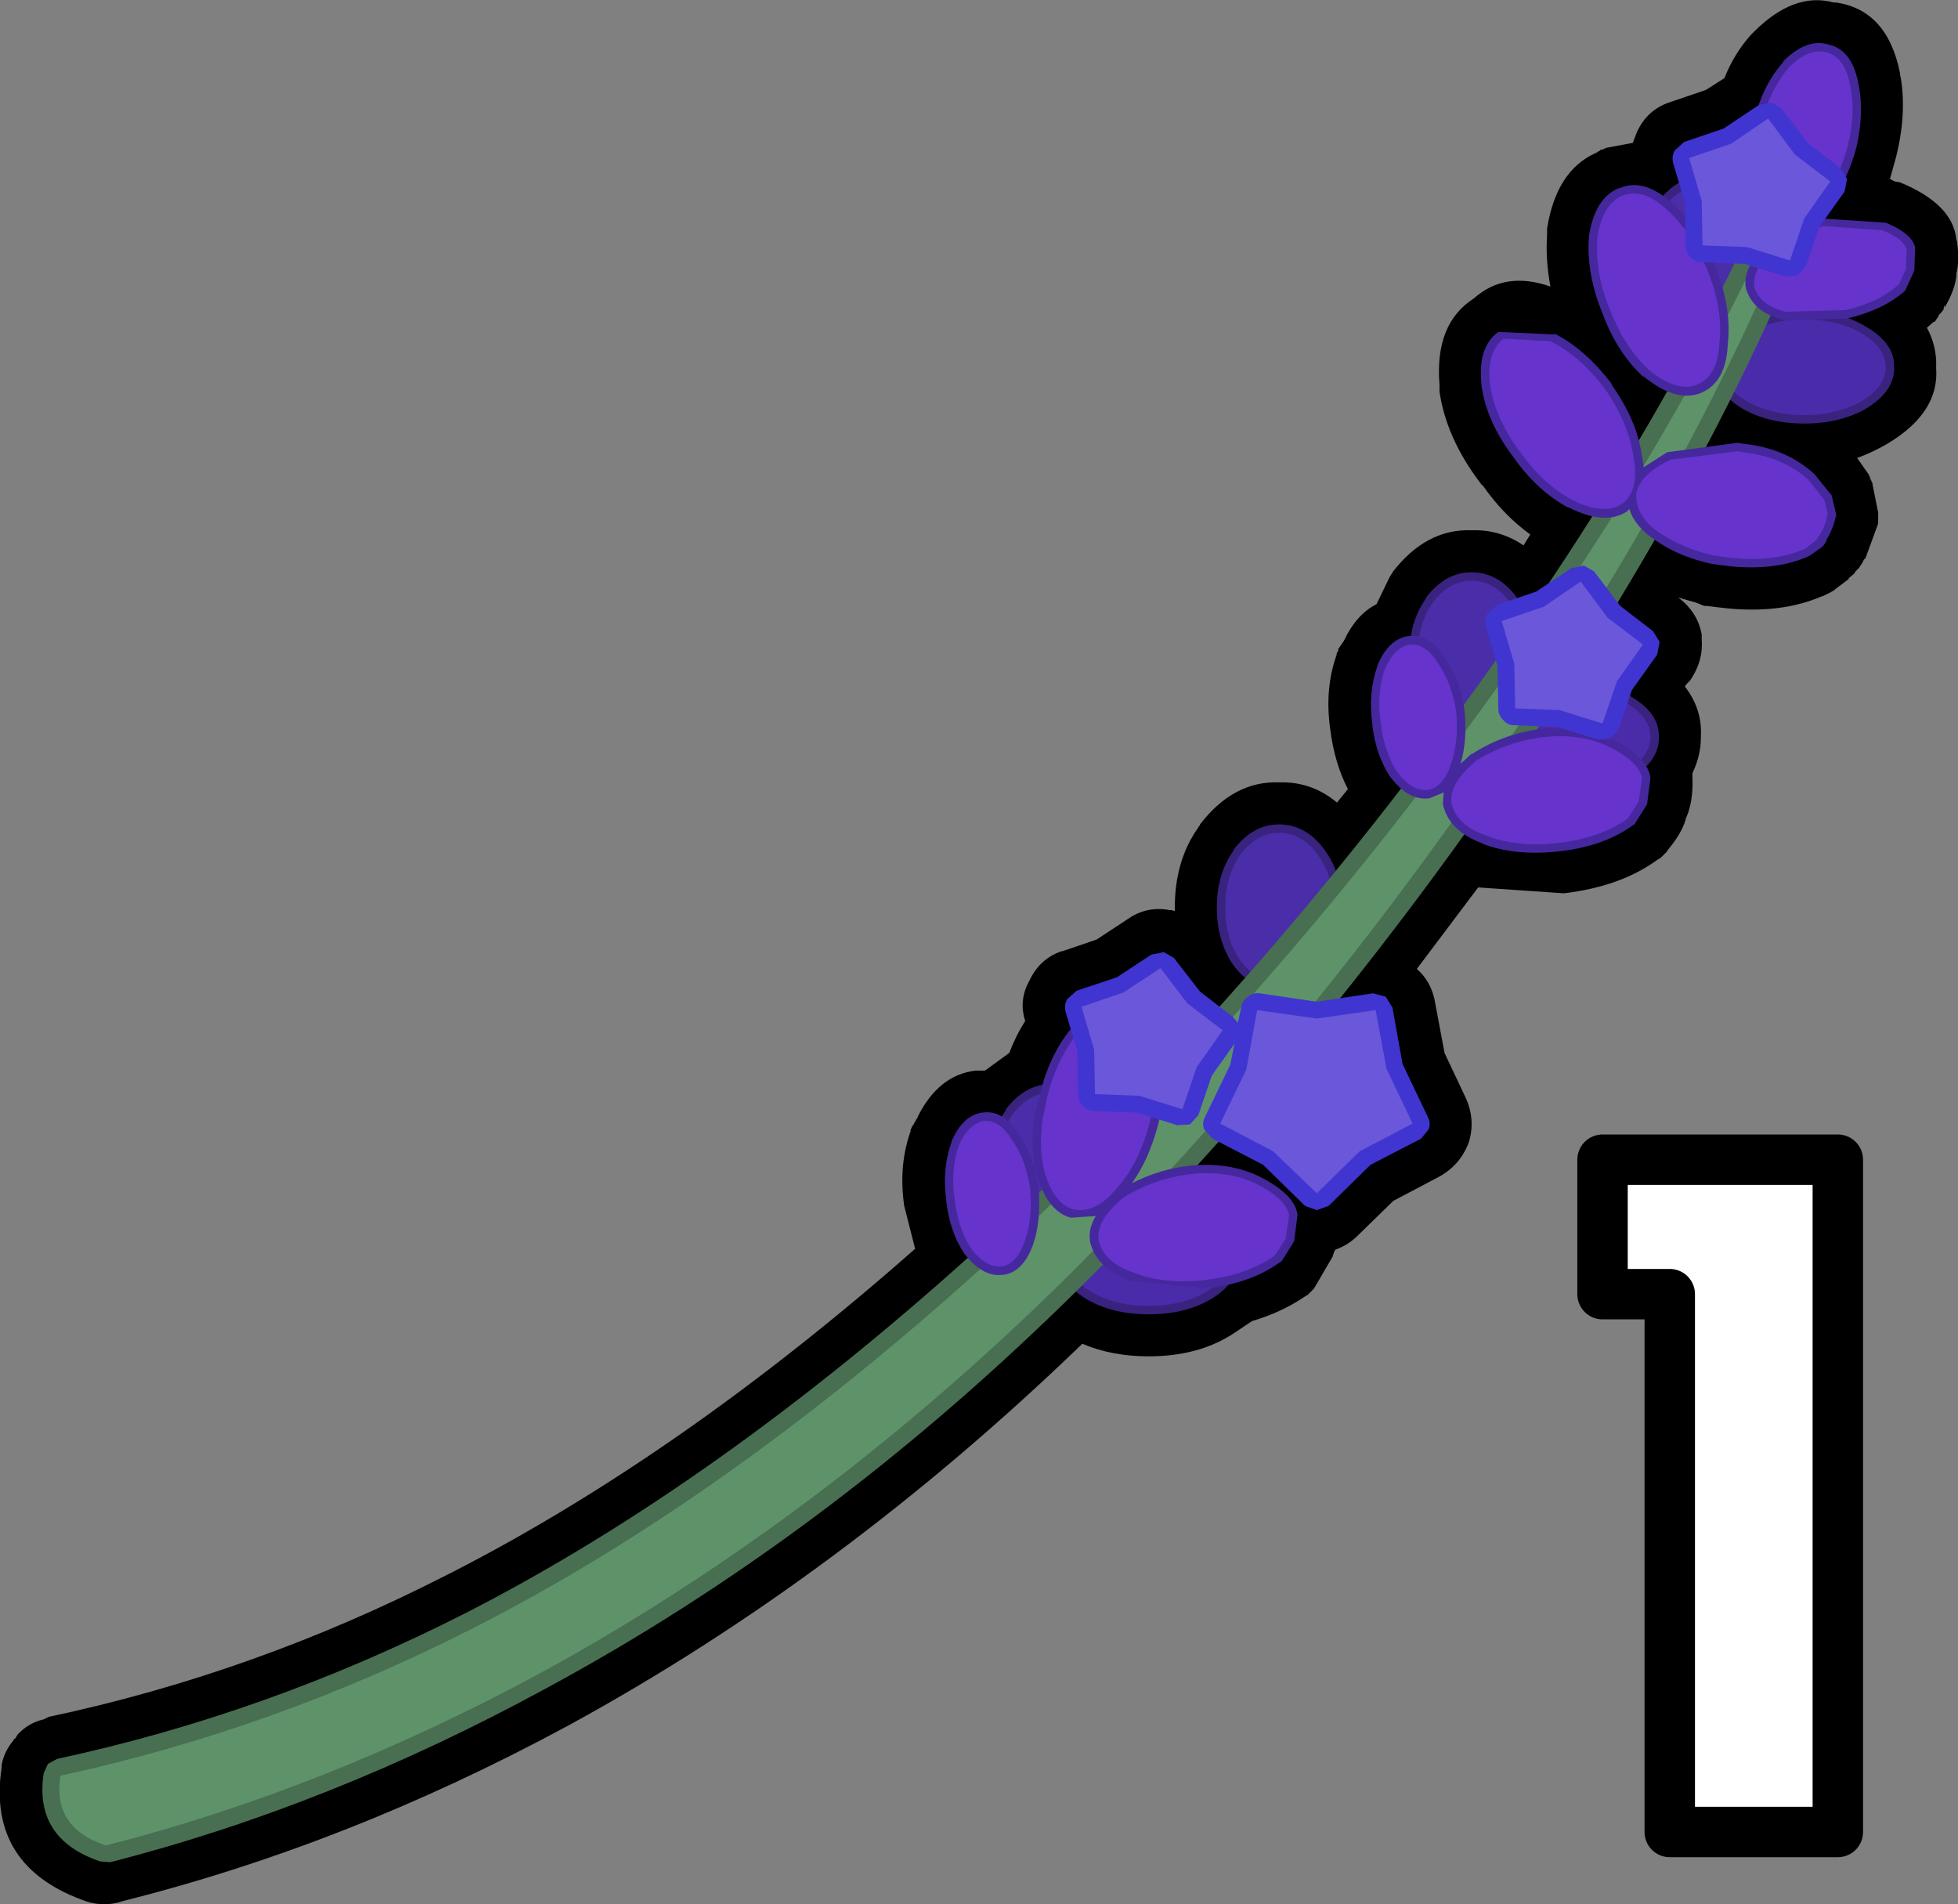 <?xml version="1.0" encoding="UTF-8" standalone="no"?>
<svg xmlns:xlink="http://www.w3.org/1999/xlink" height="113.3px" width="116.5px" xmlns="http://www.w3.org/2000/svg">
  <rect width="100%" height="100%" fill="#808080" stroke="none"/>
  <g transform="matrix(1.0, 0.0, 0.0, 1.0, 59.35, 59.0)">
    <path d="M49.75 -58.85 L49.9 -58.85 Q52.95 -58.4 53.7 -54.65 L53.7 -54.6 53.7 -54.55 53.75 -54.35 Q54.1 -52.15 53.45 -49.6 L53.1 -48.35 53.4 -48.2 53.7 -48.15 Q56.85 -46.85 57.05 -44.75 L57.1 -44.6 57.1 -44.55 Q57.25 -43.5 57.05 -42.7 L57.05 -42.55 Q56.95 -41.7 56.35 -40.7 L56.35 -40.85 56.3 -40.7 56.3 -40.65 56.3 -40.6 56.15 -40.4 56.05 -40.3 56.0 -40.25 56.0 -40.2 55.8 -39.9 55.75 -39.85 55.7 -39.85 55.3 -39.5 Q55.9 -38.4 55.85 -37.15 L55.85 -37.1 Q56.05 -34.45 52.95 -32.6 52.1 -32.1 51.15 -31.75 L51.85 -30.75 51.85 -30.7 51.9 -30.65 51.9 -30.6 51.95 -30.5 51.95 -30.45 52.0 -30.4 52.0 -30.35 52.1 -30.2 52.05 -30.25 52.4 -28.5 52.4 -28.4 52.4 -28.25 52.4 -28.15 52.4 -28.05 52.4 -27.95 52.4 -27.85 51.65 -25.8 51.6 -25.75 51.55 -25.7 51.5 -25.6 51.45 -25.5 51.25 -25.2 51.2 -25.15 51.1 -25.05 51.05 -25.0 51.0 -24.9 50.95 -24.85 50.65 -24.6 50.65 -24.55 49.85 -23.95 49.75 -23.85 49.6 -23.8 49.65 -23.8 49.45 -23.7 49.25 -23.6 49.15 -23.55 49.0 -23.5 Q46.65 -22.5 43.45 -22.8 L42.15 -22.95 42.05 -22.95 41.55 -23.15 40.5 -23.45 Q41.65 -22.6 41.9 -21.25 L41.9 -21.2 41.9 -21.05 41.9 -21.0 41.9 -20.95 Q42.0 -19.75 41.3 -18.65 L41.2 -18.5 41.0 -18.3 40.9 -18.15 Q41.95 -16.8 41.85 -15.15 L41.85 -15.1 Q41.85 -14.05 41.35 -13.0 L41.35 -12.95 41.35 -12.7 Q41.4 -11.35 41.0 -10.4 L41.0 -10.45 41.0 -10.4 40.95 -10.3 40.95 -10.25 Q40.7 -9.4 39.9 -8.45 L39.8 -8.3 39.45 -7.95 39.35 -7.9 39.2 -7.8 Q37.05 -6.25 33.7 -5.85 L28.6 -6.2 24.95 -1.35 Q25.75 -0.65 26.0 0.45 L26.6 3.65 27.85 6.3 Q28.45 7.6 28.05 8.95 27.55 10.3 26.3 11.0 L23.55 12.45 21.45 14.5 Q20.85 15.1 20.1 15.35 L20.0 15.55 20.0 15.6 19.95 15.7 19.95 15.75 18.9 17.55 18.8 17.7 18.45 18.05 18.35 18.1 18.2 18.2 Q16.85 19.1 15.15 19.6 L13.95 20.4 Q11.9 21.7 9.0 21.7 6.8 21.7 5.05 20.95 -9.35 34.85 -25.6 43.7 -38.75 50.8 -52.2 54.15 L-52.15 54.15 Q-53.15 54.45 -54.15 54.15 -60.15 52.1 -59.25 46.15 L-59.25 46.05 -59.25 46.0 Q-59.1 45.2 -58.55 44.55 L-58.5 44.45 -58.45 44.45 -58.3 44.2 Q-57.65 43.5 -56.75 43.3 L-56.45 43.15 Q-44.2 40.55 -32.85 34.75 L-32.75 34.7 -32.55 34.6 Q-18.85 27.6 -4.9 15.3 L-5.55 12.75 Q-5.9 10.3 -5.15 8.25 L-5.2 8.3 -5.05 7.95 -5.05 8.0 -4.8 7.55 -4.75 7.5 -4.75 7.45 Q-3.5 4.95 -1.3 4.7 L-1.2 4.7 -1.15 4.7 -1.05 4.7 -0.75 4.7 0.7 3.65 Q1.1 2.6 1.65 1.75 1.25 0.5 1.9 -0.65 2.5 -1.95 3.8 -2.4 L3.85 -2.4 4.0 -2.45 5.9 -3.1 7.8 -4.35 Q8.9 -5.1 10.25 -4.85 L10.35 -4.85 10.55 -4.8 10.55 -5.0 Q10.55 -7.75 11.9 -9.7 L11.95 -9.75 11.95 -9.8 12.0 -9.85 12.05 -9.9 12.05 -9.95 Q14.05 -12.55 16.75 -12.45 L16.8 -12.45 Q18.7 -12.5 20.2 -11.25 L20.85 -12.05 Q20.05 -13.6 19.8 -15.6 19.45 -18.05 20.2 -20.1 L20.15 -20.05 20.3 -20.35 20.25 -20.35 20.6 -20.85 Q21.35 -22.45 22.55 -23.05 L23.35 -24.7 23.4 -24.75 23.4 -24.8 23.45 -24.85 23.5 -24.9 23.5 -24.95 Q25.5 -27.55 28.2 -27.45 L28.25 -27.45 Q29.9 -27.5 31.3 -26.55 L31.7 -27.2 Q30.1 -28.35 28.85 -30.15 L28.85 -30.1 28.7 -30.3 Q26.7 -32.95 26.3 -35.7 L26.3 -35.75 26.3 -35.8 26.3 -36.05 26.3 -36.1 Q26.0 -39.75 28.35 -41.25 30.2 -42.9 32.9 -41.95 32.6 -43.55 32.7 -45.0 L32.7 -45.05 32.7 -45.15 32.7 -45.25 32.7 -45.3 32.7 -45.4 Q33.25 -48.85 35.6 -49.9 L35.7 -49.95 35.75 -50.0 35.8 -50.0 35.9 -50.1 35.95 -50.1 36.0 -50.1 36.2 -50.2 37.8 -50.5 38.05 -51.15 Q38.65 -52.45 39.95 -52.9 L40.0 -52.9 40.05 -52.95 40.1 -52.95 40.25 -53.0 42.15 -53.65 43.25 -54.35 Q43.85 -55.85 44.85 -56.95 L45.0 -57.1 Q47.4 -59.5 49.75 -58.85" fill="#000000" fill-rule="evenodd" stroke="none"/>
    <path d="M39.3 -46.95 L39.3 -47.0 Q40.45 -48.5 42.0 -48.5 43.6 -48.5 44.7 -47.0 45.75 -45.6 45.75 -43.55 45.75 -41.5 44.7 -40.1 L44.2 -39.5 44.3 -39.55 Q45.85 -40.5 48.0 -40.5 50.15 -40.5 51.7 -39.55 53.4 -38.55 53.35 -37.15 53.4 -35.75 51.7 -34.7 50.15 -33.8 48.0 -33.8 45.85 -33.8 44.3 -34.7 42.6 -35.75 42.65 -37.15 42.6 -38.15 43.5 -38.95 42.8 -38.6 42.0 -38.6 40.45 -38.6 39.3 -40.1 38.3 -41.55 38.3 -43.55 38.3 -45.55 39.3 -46.95 M14.05 -1.55 Q13.05 -3.0 13.05 -5.0 13.05 -7.0 14.05 -8.4 L14.05 -8.45 Q15.2 -9.95 16.75 -9.95 18.35 -9.95 19.45 -8.45 20.5 -7.05 20.5 -5.0 20.5 -2.95 19.45 -1.55 18.35 -0.05 16.75 -0.05 15.2 -0.05 14.05 -1.55 M31.95 -20.0 L31.7 -18.2 34.0 -18.5 Q36.15 -18.5 37.7 -17.55 39.4 -16.55 39.35 -15.15 39.4 -13.75 37.7 -12.7 36.15 -11.8 34.0 -11.8 31.85 -11.8 30.3 -12.7 28.65 -13.7 28.65 -15.05 L28.2 -15.05 Q26.65 -15.05 25.5 -16.55 24.5 -18.0 24.5 -20.0 24.5 -22.0 25.5 -23.4 L25.5 -23.45 Q26.65 -24.95 28.2 -24.95 29.8 -24.95 30.9 -23.45 31.95 -22.05 31.95 -20.0 M5.9 7.0 Q6.95 8.4 6.95 10.45 L6.5 12.9 9.0 12.5 Q11.15 12.5 12.7 13.45 14.4 14.45 14.35 15.85 14.4 17.25 12.7 18.3 11.15 19.2 9.0 19.2 6.85 19.2 5.3 18.3 3.6 17.25 3.65 15.85 L3.7 15.4 3.2 15.4 Q1.65 15.4 0.5 13.9 -0.5 12.45 -0.5 10.45 -0.5 8.45 0.5 7.05 L0.5 7.0 Q1.65 5.5 3.2 5.5 4.8 5.5 5.9 7.0" fill="#39237e" fill-rule="evenodd" stroke="none"/>
    <path d="M30.8 -17.25 Q32.15 -18.0 34.0 -18.0 36.0 -18.0 37.45 -17.15 38.85 -16.3 38.85 -15.15 38.85 -14.0 37.45 -13.15 36.0 -12.3 34.0 -12.3 32.0 -12.3 30.55 -13.15 29.15 -14.0 29.15 -15.15 L29.3 -15.75 Q29.55 -16.55 30.55 -17.15 L30.8 -17.25 M52.85 -37.15 Q52.85 -36.0 51.45 -35.15 50.0 -34.3 48.0 -34.3 46.0 -34.3 44.55 -35.15 43.15 -36.0 43.15 -37.15 43.15 -38.3 44.55 -39.15 46.0 -40.0 48.0 -40.0 50.0 -40.0 51.45 -39.15 52.85 -38.3 52.85 -37.15 M5.55 13.85 Q7.0 13.0 9.0 13.0 11.0 13.0 12.45 13.85 13.85 14.7 13.85 15.85 13.85 17.0 12.45 17.85 11.0 18.7 9.0 18.7 7.0 18.7 5.55 17.85 4.15 17.0 4.15 15.85 4.15 14.7 5.55 13.85" fill="#4a2baa" fill-rule="evenodd" stroke="none"/>
    <path d="M39.7 -46.7 Q40.7 -48.0 42.0 -48.0 43.35 -48.0 44.3 -46.7 45.25 -45.4 45.25 -43.55 45.25 -41.7 44.3 -40.4 43.35 -39.1 42.0 -39.1 40.7 -39.1 39.7 -40.4 38.8 -41.7 38.8 -43.55 38.8 -45.4 39.7 -46.7 M14.45 -8.15 Q15.45 -9.45 16.75 -9.45 18.1 -9.45 19.05 -8.15 20.0 -6.85 20.0 -5.0 20.0 -3.15 19.05 -1.85 18.1 -0.55 16.75 -0.55 15.45 -0.55 14.45 -1.85 13.55 -3.15 13.55 -5.0 13.55 -6.85 14.45 -8.15 M29.3 -15.75 L28.2 -15.55 Q26.9 -15.55 25.9 -16.85 25.0 -18.15 25.0 -20.0 25.0 -21.85 25.9 -23.15 26.9 -24.45 28.2 -24.45 29.55 -24.45 30.5 -23.15 31.45 -21.85 31.45 -20.0 31.45 -18.45 30.8 -17.25 L30.55 -17.15 Q29.55 -16.55 29.3 -15.75 M3.2 6.0 Q4.55 6.0 5.5 7.3 6.45 8.6 6.45 10.45 6.45 12.3 5.5 13.6 4.55 14.9 3.2 14.9 1.9 14.9 0.9 13.6 0.0 12.3 0.0 10.45 0.0 8.6 0.9 7.3 1.9 6.0 3.2 6.0" fill="#4a2da8" fill-rule="evenodd" stroke="none"/>
    <path d="M48.7 -46.6 Q42.65 -31.1 30.75 -13.6 18.4 4.45 4.0 18.5 -10.45 32.6 -26.85 41.45 -39.7 48.45 -52.8 51.8 L-53.4 51.75 Q-57.35 50.4 -56.75 46.5 L-56.5 45.95 -55.95 45.65 Q-43.4 42.95 -31.7 37.0 L-31.5 36.9 Q-16.7 29.3 -1.5 15.6 L-1.35 15.5 Q13.6 2.0 26.6 -15.5 39.2 -32.5 45.9 -47.75 L46.25 -48.15 46.7 -48.35 47.85 -48.3 48.25 -48.05 48.7 -47.4 48.7 -46.6" fill="#486f51" fill-rule="evenodd" stroke="none"/>
    <path d="M47.8 -47.0 Q41.75 -31.6 29.9 -14.2 17.65 3.75 3.3 17.8 -11.05 31.75 -27.3 40.6 -40.1 47.5 -53.05 50.8 -56.25 49.75 -55.75 46.65 -43.05 43.9 -31.25 37.9 -16.2 30.25 -0.85 16.35 L-0.85 16.4 Q14.25 2.8 27.4 -14.9 40.1 -32.0 46.85 -47.35 L47.55 -47.3 47.8 -47.0" fill="#5e936a" fill-rule="evenodd" stroke="none"/>
    <path d="M46.75 -55.3 L46.75 -55.35 Q48.15 -56.75 49.45 -56.35 50.8 -56.05 51.2 -54.15 51.6 -52.35 51.1 -50.2 50.5 -48.0 49.3 -46.7 L49.25 -46.7 Q48.7 -46.05 48.2 -45.75 L49.05 -46.0 52.85 -45.75 Q54.35 -45.15 54.6 -44.3 L54.6 -44.2 54.55 -42.9 54.05 -41.8 54.0 -41.7 Q52.7 -40.55 50.55 -40.05 L50.6 -40.05 46.8 -39.95 Q45.05 -40.4 44.6 -41.65 L44.55 -41.75 Q44.25 -42.95 45.65 -44.35 L45.7 -44.4 Q46.6 -45.1 47.6 -45.5 L46.65 -45.55 46.6 -45.55 Q45.35 -45.9 44.85 -47.9 L44.8 -47.95 Q44.45 -49.7 45.0 -51.75 45.5 -53.9 46.75 -55.3 M36.95 -47.8 L37.0 -47.8 Q38.5 -48.45 40.2 -46.85 41.8 -45.45 42.75 -43.05 43.7 -40.6 43.45 -38.5 43.35 -36.2 41.8 -35.6 40.35 -35.05 38.45 -36.6 L38.4 -36.6 Q36.85 -38.05 36.0 -40.35 35.0 -42.8 35.2 -45.0 35.55 -47.2 36.95 -47.8 M33.15 -39.15 Q35.0 -38.2 36.55 -36.15 L36.55 -36.1 Q38.1 -33.9 38.35 -31.8 L38.35 -31.85 38.45 -31.2 39.85 -32.1 39.9 -32.1 44.0 -32.65 44.05 -32.65 44.35 -32.6 Q46.9 -32.35 48.6 -30.8 L49.65 -29.5 49.65 -29.45 49.9 -28.4 49.9 -28.35 Q49.7 -27.45 49.3 -26.85 L49.35 -26.85 49.15 -26.55 49.05 -26.45 48.35 -25.95 48.25 -25.9 Q46.35 -25.05 43.65 -25.3 L42.5 -25.45 Q40.65 -25.85 39.3 -26.75 37.95 -27.6 37.6 -28.7 L37.5 -28.65 37.5 -28.6 Q36.2 -27.7 34.0 -28.8 L33.95 -28.8 Q32.1 -29.8 30.7 -31.8 29.1 -33.9 28.8 -36.05 L28.8 -36.1 Q28.55 -38.35 29.8 -39.25 L33.15 -39.1 33.15 -39.15 M37.05 -14.75 Q38.7 -13.8 38.85 -12.75 L38.85 -12.7 38.65 -11.15 37.9 -9.95 37.8 -9.9 Q36.1 -8.65 33.45 -8.35 30.8 -8.05 28.85 -8.8 L28.9 -8.8 Q26.85 -9.55 26.5 -11.15 L26.5 -11.2 26.55 -11.85 25.7 -11.5 25.65 -11.5 Q24.45 -11.35 23.35 -12.8 22.5 -14.1 22.3 -15.9 L22.3 -15.95 Q22.05 -17.8 22.6 -19.35 L22.6 -19.4 Q23.25 -20.95 24.4 -21.15 L24.45 -21.15 Q25.7 -21.35 26.65 -19.8 27.55 -18.55 27.8 -16.65 27.95 -14.85 27.55 -13.55 L28.2 -14.15 28.25 -14.15 Q30.2 -15.4 32.5 -15.65 35.1 -15.9 37.05 -14.75 M16.05 11.25 Q17.7 12.2 17.85 13.25 L17.85 13.3 17.65 14.85 16.9 16.05 16.8 16.1 Q15.1 17.35 12.45 17.65 L7.85 17.2 7.9 17.2 Q5.85 16.45 5.5 14.85 L5.5 14.8 Q5.4 14.1 5.85 13.35 L4.4 13.45 4.35 13.45 Q2.9 13.05 2.3 10.7 L2.25 10.65 Q1.95 9.1 2.2 7.45 L2.5 6.2 Q3.1 3.65 4.55 2.0 L4.55 1.95 Q6.1 0.35 7.6 0.7 L7.65 0.75 Q9.3 1.1 9.7 3.35 10.15 5.45 9.55 7.95 9.0 10.0 8.0 11.4 9.65 10.55 11.5 10.35 14.1 10.1 16.05 11.25 M2.45 11.7 Q2.6 13.7 2.1 15.1 1.5 16.7 0.35 16.85 L0.3 16.85 Q-0.9 17.0 -2.0 15.55 -2.85 14.25 -3.05 12.45 L-3.05 12.4 Q-3.3 10.55 -2.75 9.0 L-2.75 8.95 Q-2.1 7.4 -0.95 7.2 L-0.9 7.2 Q0.35 7.0 1.3 8.55 2.2 9.8 2.45 11.7" fill="#45289d" fill-rule="evenodd" stroke="none"/>
    <path d="M50.6 -50.35 Q50.05 -48.25 48.9 -47.05 47.85 -45.8 46.75 -46.05 45.75 -46.35 45.3 -48.05 44.95 -49.7 45.45 -51.65 45.95 -53.65 47.1 -55.0 48.25 -56.15 49.3 -55.9 50.4 -55.6 50.7 -54.05 51.1 -52.35 50.6 -50.35 M37.15 -47.35 Q38.45 -47.85 39.85 -46.5 41.35 -45.15 42.25 -42.9 43.2 -40.55 42.95 -38.55 42.85 -36.6 41.6 -36.1 40.4 -35.65 38.75 -37.0 37.3 -38.35 36.45 -40.55 35.5 -42.85 35.7 -44.95 36.0 -46.8 37.15 -47.35 M31.1 -32.1 Q29.6 -34.1 29.3 -36.15 29.1 -38.05 30.1 -38.85 L32.9 -38.7 Q34.7 -37.8 36.15 -35.85 37.6 -33.75 37.85 -31.75 38.2 -29.85 37.2 -29.05 36.1 -28.3 34.2 -29.25 32.45 -30.2 31.1 -32.1 M40.05 -31.65 L44.0 -32.15 44.3 -32.1 Q46.7 -31.85 48.25 -30.45 L49.2 -29.25 49.4 -28.45 Q49.25 -27.65 48.9 -27.15 L48.7 -26.85 48.05 -26.35 Q46.25 -25.55 43.7 -25.8 L42.6 -25.95 Q40.85 -26.35 39.55 -27.2 38.0 -28.15 38.0 -29.55 38.15 -30.75 40.05 -31.65 M36.8 -14.35 Q38.2 -13.55 38.35 -12.7 L38.15 -11.3 37.5 -10.3 Q35.9 -9.15 33.4 -8.85 30.9 -8.55 29.05 -9.3 27.3 -9.9 27.0 -11.25 26.9 -12.45 28.5 -13.75 30.35 -14.9 32.55 -15.15 35.0 -15.4 36.8 -14.35 M24.5 -20.65 Q25.45 -20.75 26.2 -19.55 27.05 -18.35 27.3 -16.6 27.45 -14.75 26.95 -13.45 26.5 -12.15 25.6 -12.0 24.65 -11.9 23.75 -13.1 23.0 -14.3 22.8 -16.0 22.55 -17.75 23.05 -19.2 23.6 -20.45 24.5 -20.65 M53.65 -42.1 Q52.45 -41.0 50.45 -40.55 L46.9 -40.45 Q45.45 -40.8 45.05 -41.85 44.85 -42.85 46.0 -44.0 47.4 -45.1 49.15 -45.55 L52.65 -45.3 Q53.9 -44.8 54.1 -44.15 L54.05 -43.0 53.65 -42.1 M15.8 11.65 Q17.2 12.45 17.35 13.3 L17.15 14.7 16.5 15.7 Q14.9 16.85 12.4 17.15 9.9 17.45 8.05 16.7 6.3 16.1 6.0 14.75 5.9 13.55 7.5 12.25 9.35 11.1 11.55 10.85 14.0 10.6 15.8 11.65 M9.2 3.45 Q9.65 5.45 9.05 7.8 8.4 10.3 7.05 11.75 L6.7 12.15 Q5.6 13.2 4.5 12.95 3.3 12.6 2.75 10.55 2.45 9.1 2.7 7.5 L2.95 6.3 Q3.55 3.9 4.9 2.3 6.25 0.95 7.5 1.2 8.85 1.55 9.2 3.45 M1.95 11.75 Q2.1 13.6 1.6 14.9 1.15 16.2 0.25 16.35 -0.7 16.45 -1.6 15.25 -2.35 14.05 -2.55 12.35 -2.8 10.6 -2.3 9.15 -1.75 7.9 -0.85 7.7 0.1 7.6 0.85 8.8 1.7 10.0 1.95 11.75" fill="#6633cc" fill-rule="evenodd" stroke="none"/>
    <path d="M35.5 -25.0 L37.05 -22.95 39.0 -21.45 39.4 -20.8 39.25 -20.05 37.75 -17.95 36.95 -15.6 36.45 -15.05 35.7 -15.0 33.3 -15.75 30.75 -15.85 Q30.35 -15.85 30.1 -16.15 29.8 -16.45 29.8 -16.8 L29.75 -19.4 29.05 -21.75 Q28.95 -22.15 29.15 -22.5 L29.7 -23.0 32.05 -23.8 34.15 -25.2 34.9 -25.35 35.5 -25.0 M7.1 -0.85 L9.15 -2.2 9.9 -2.35 10.5 -2.0 12.05 0.0 14.0 1.5 14.3 1.85 14.5 0.95 Q14.55 0.55 14.9 0.3 15.2 0.05 15.6 0.1 L19.0 0.6 22.35 0.1 23.1 0.3 23.5 0.95 24.1 4.3 25.6 7.45 Q25.8 7.8 25.65 8.2 L25.2 8.75 22.2 10.3 19.7 12.75 19.0 13.0 18.3 12.75 15.8 10.3 12.8 8.75 12.3 8.2 Q12.15 7.8 12.35 7.45 L13.85 4.35 14.1 3.1 12.75 5.0 11.95 7.35 11.45 7.9 10.7 7.95 8.3 7.2 5.75 7.1 Q5.35 7.1 5.1 6.8 4.8 6.5 4.8 6.15 L4.75 3.55 4.05 1.2 Q3.95 0.8 4.15 0.45 L4.7 -0.05 7.1 -0.85" fill="#4035d0" fill-rule="evenodd" stroke="none"/>
    <path d="M38.4 -20.65 L36.85 -18.45 36.0 -15.95 33.45 -16.75 30.8 -16.85 30.75 -19.5 30.0 -22.05 32.5 -22.9 34.7 -24.4 36.3 -22.25 38.4 -20.65 M24.7 7.85 L21.55 9.5 19.0 12.0 16.4 9.5 13.25 7.85 14.8 4.65 15.45 1.1 19.0 1.6 22.5 1.1 23.15 4.6 24.7 7.85 M13.4 2.3 L11.85 4.5 11.0 7.0 8.45 6.2 5.8 6.1 5.75 3.45 5.0 0.9 7.5 0.05 9.7 -1.4 11.3 0.7 13.4 2.3" fill="#6a57d9" fill-rule="evenodd" stroke="none"/>
    <path d="M45.3 -52.75 L46.05 -52.9 46.65 -52.55 48.2 -50.5 50.15 -49.0 50.55 -48.35 50.4 -47.6 48.9 -45.5 48.1 -43.15 47.6 -42.6 46.85 -42.55 44.45 -43.3 41.9 -43.4 Q41.5 -43.4 41.25 -43.7 40.95 -44.0 40.95 -44.35 L40.9 -46.95 40.2 -49.3 Q40.1 -49.7 40.3 -50.05 L40.85 -50.55 43.2 -51.35 45.3 -52.75" fill="#4035d0" fill-rule="evenodd" stroke="none"/>
    <path d="M45.85 -51.95 L47.45 -49.8 49.55 -48.2 48.0 -46.0 47.15 -43.5 44.6 -44.3 41.95 -44.4 41.9 -47.05 41.15 -49.6 43.65 -50.45 45.85 -51.95" fill="#6a57d9" fill-rule="evenodd" stroke="none"/>
    <path d="M36.0 10.0 L50.0 10.0 50.0 50.0 40.0 50.0 40.0 18.0 36.0 18.0 36.0 10.0" fill="#ffffff" fill-rule="evenodd" stroke="none"/>
    <path d="M36.0 10.0 L50.0 10.0 50.0 50.0 40.0 50.0 40.0 18.0 36.0 18.0 36.0 10.0 Z" fill="none" stroke="#000000" stroke-linecap="round" stroke-linejoin="round" stroke-width="3.0"/>
  </g>
</svg>
